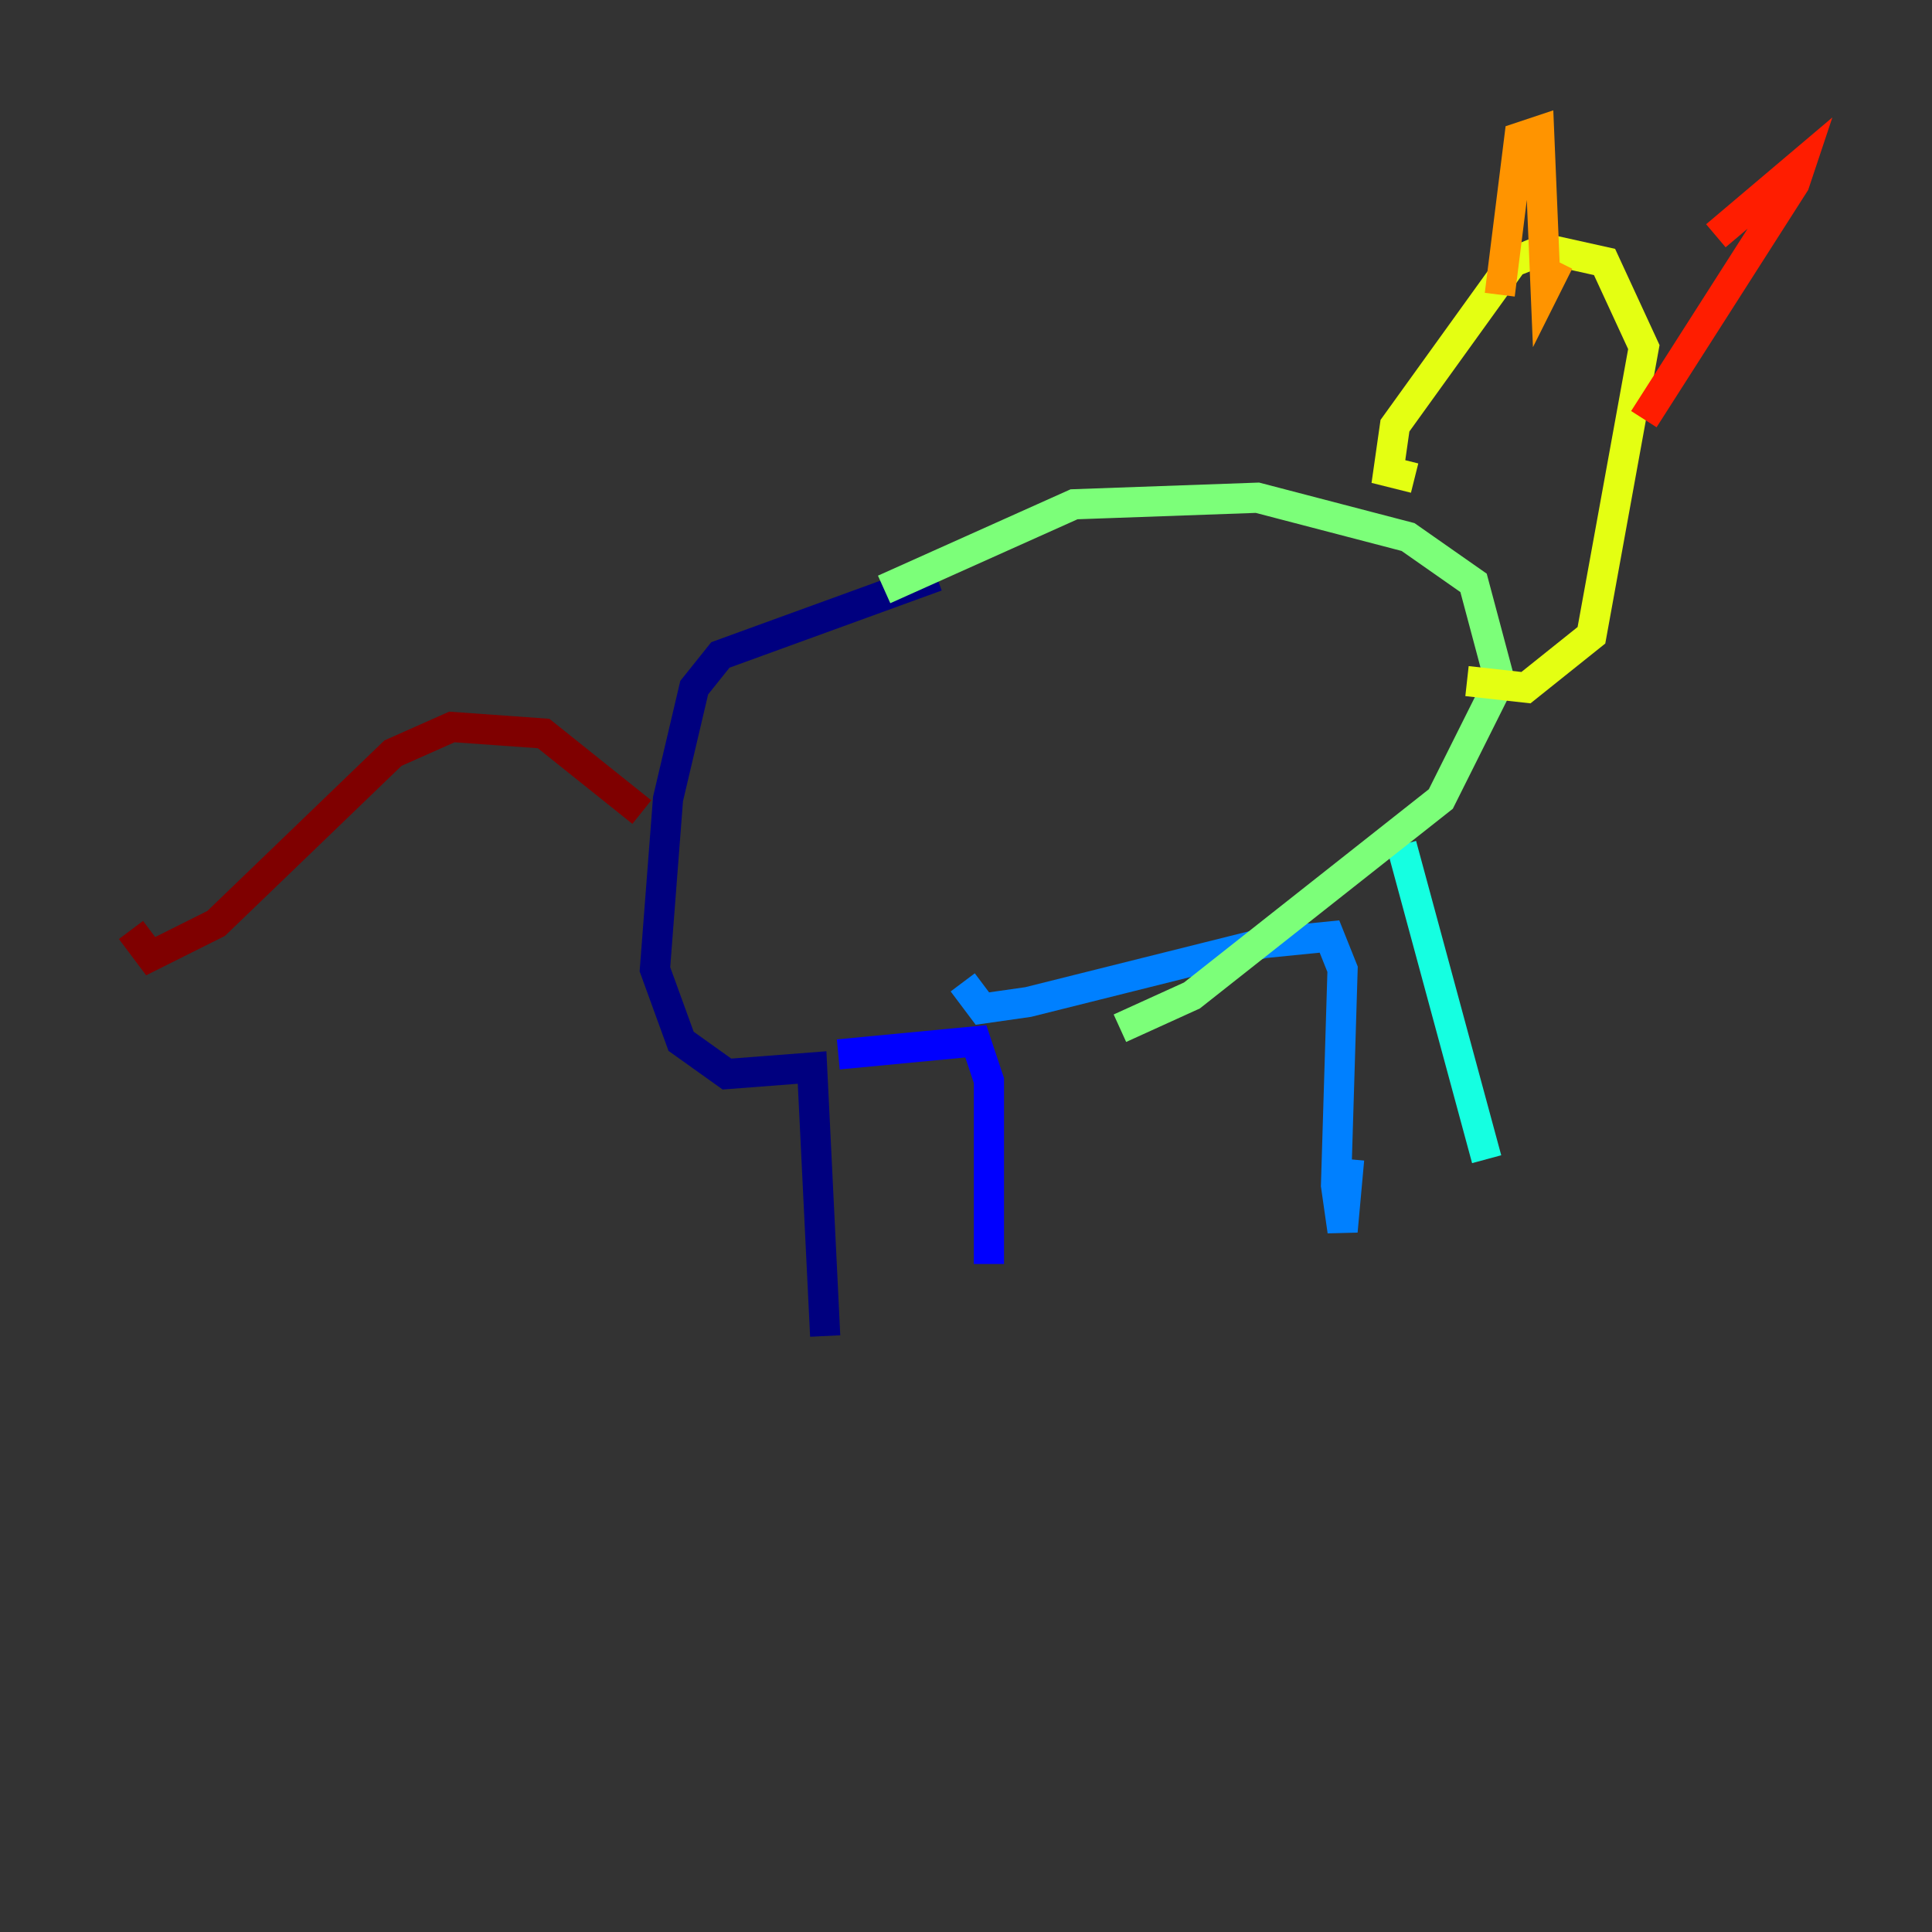 <?xml version="1.0" encoding="utf-8" ?>
<svg baseProfile="tiny" height="128" version="1.2" viewBox="0,0,128,128" width="128" xmlns="http://www.w3.org/2000/svg" xmlns:ev="http://www.w3.org/2001/xml-events" xmlns:xlink="http://www.w3.org/1999/xlink"><rect x="0" y="0" width="128" height="128" fill="#333333" stroke="none"/><defs /><polyline fill="none" points="62.047,38.183 47.729,43.39 45.993,45.559 44.258,52.936 43.39,64.217 45.125,68.99 48.163,71.159 53.803,70.725 54.671,88.515" stroke="#00007f" stroke-width="2" /><polyline fill="none" points="55.539,69.858 64.651,68.99 65.519,71.593 65.519,83.742" stroke="#0000ff" stroke-width="2" /><polyline fill="none" points="63.783,65.085 65.085,66.82 68.122,66.386 83.742,62.481 88.081,62.047 88.949,64.217 88.515,78.536 88.949,81.573 89.383,76.8" stroke="#0080ff" stroke-width="2" /><polyline fill="none" points="92.854,55.973 98.495,76.8" stroke="#15ffe1" stroke-width="2" /><polyline fill="none" points="58.576,39.051 71.159,33.41 83.308,32.976 93.288,35.58 97.627,38.617 99.363,45.125 95.458,52.936 78.969,65.953 74.197,68.122" stroke="#7cff79" stroke-width="2" /><polyline fill="none" points="93.722,31.675 91.986,31.241 92.42,28.203 100.231,17.356 102.4,16.488 106.305,17.356 108.909,22.997 105.437,42.088 101.098,45.559 97.193,45.125" stroke="#e4ff12" stroke-width="2" /><polyline fill="none" points="99.363,19.525 100.664,9.112 101.966,8.678 102.4,19.091 103.268,17.356" stroke="#ff9400" stroke-width="2" /><polyline fill="none" points="113.681,15.62 119.322,10.848 118.888,12.149 108.909,27.77" stroke="#ff1d00" stroke-width="2" /><polyline fill="none" points="42.522,53.803 36.014,48.597 29.939,48.163 26.034,49.898 14.319,61.18 9.98,63.349 8.678,61.614" stroke="#7f0000" stroke-width="2" /></svg>